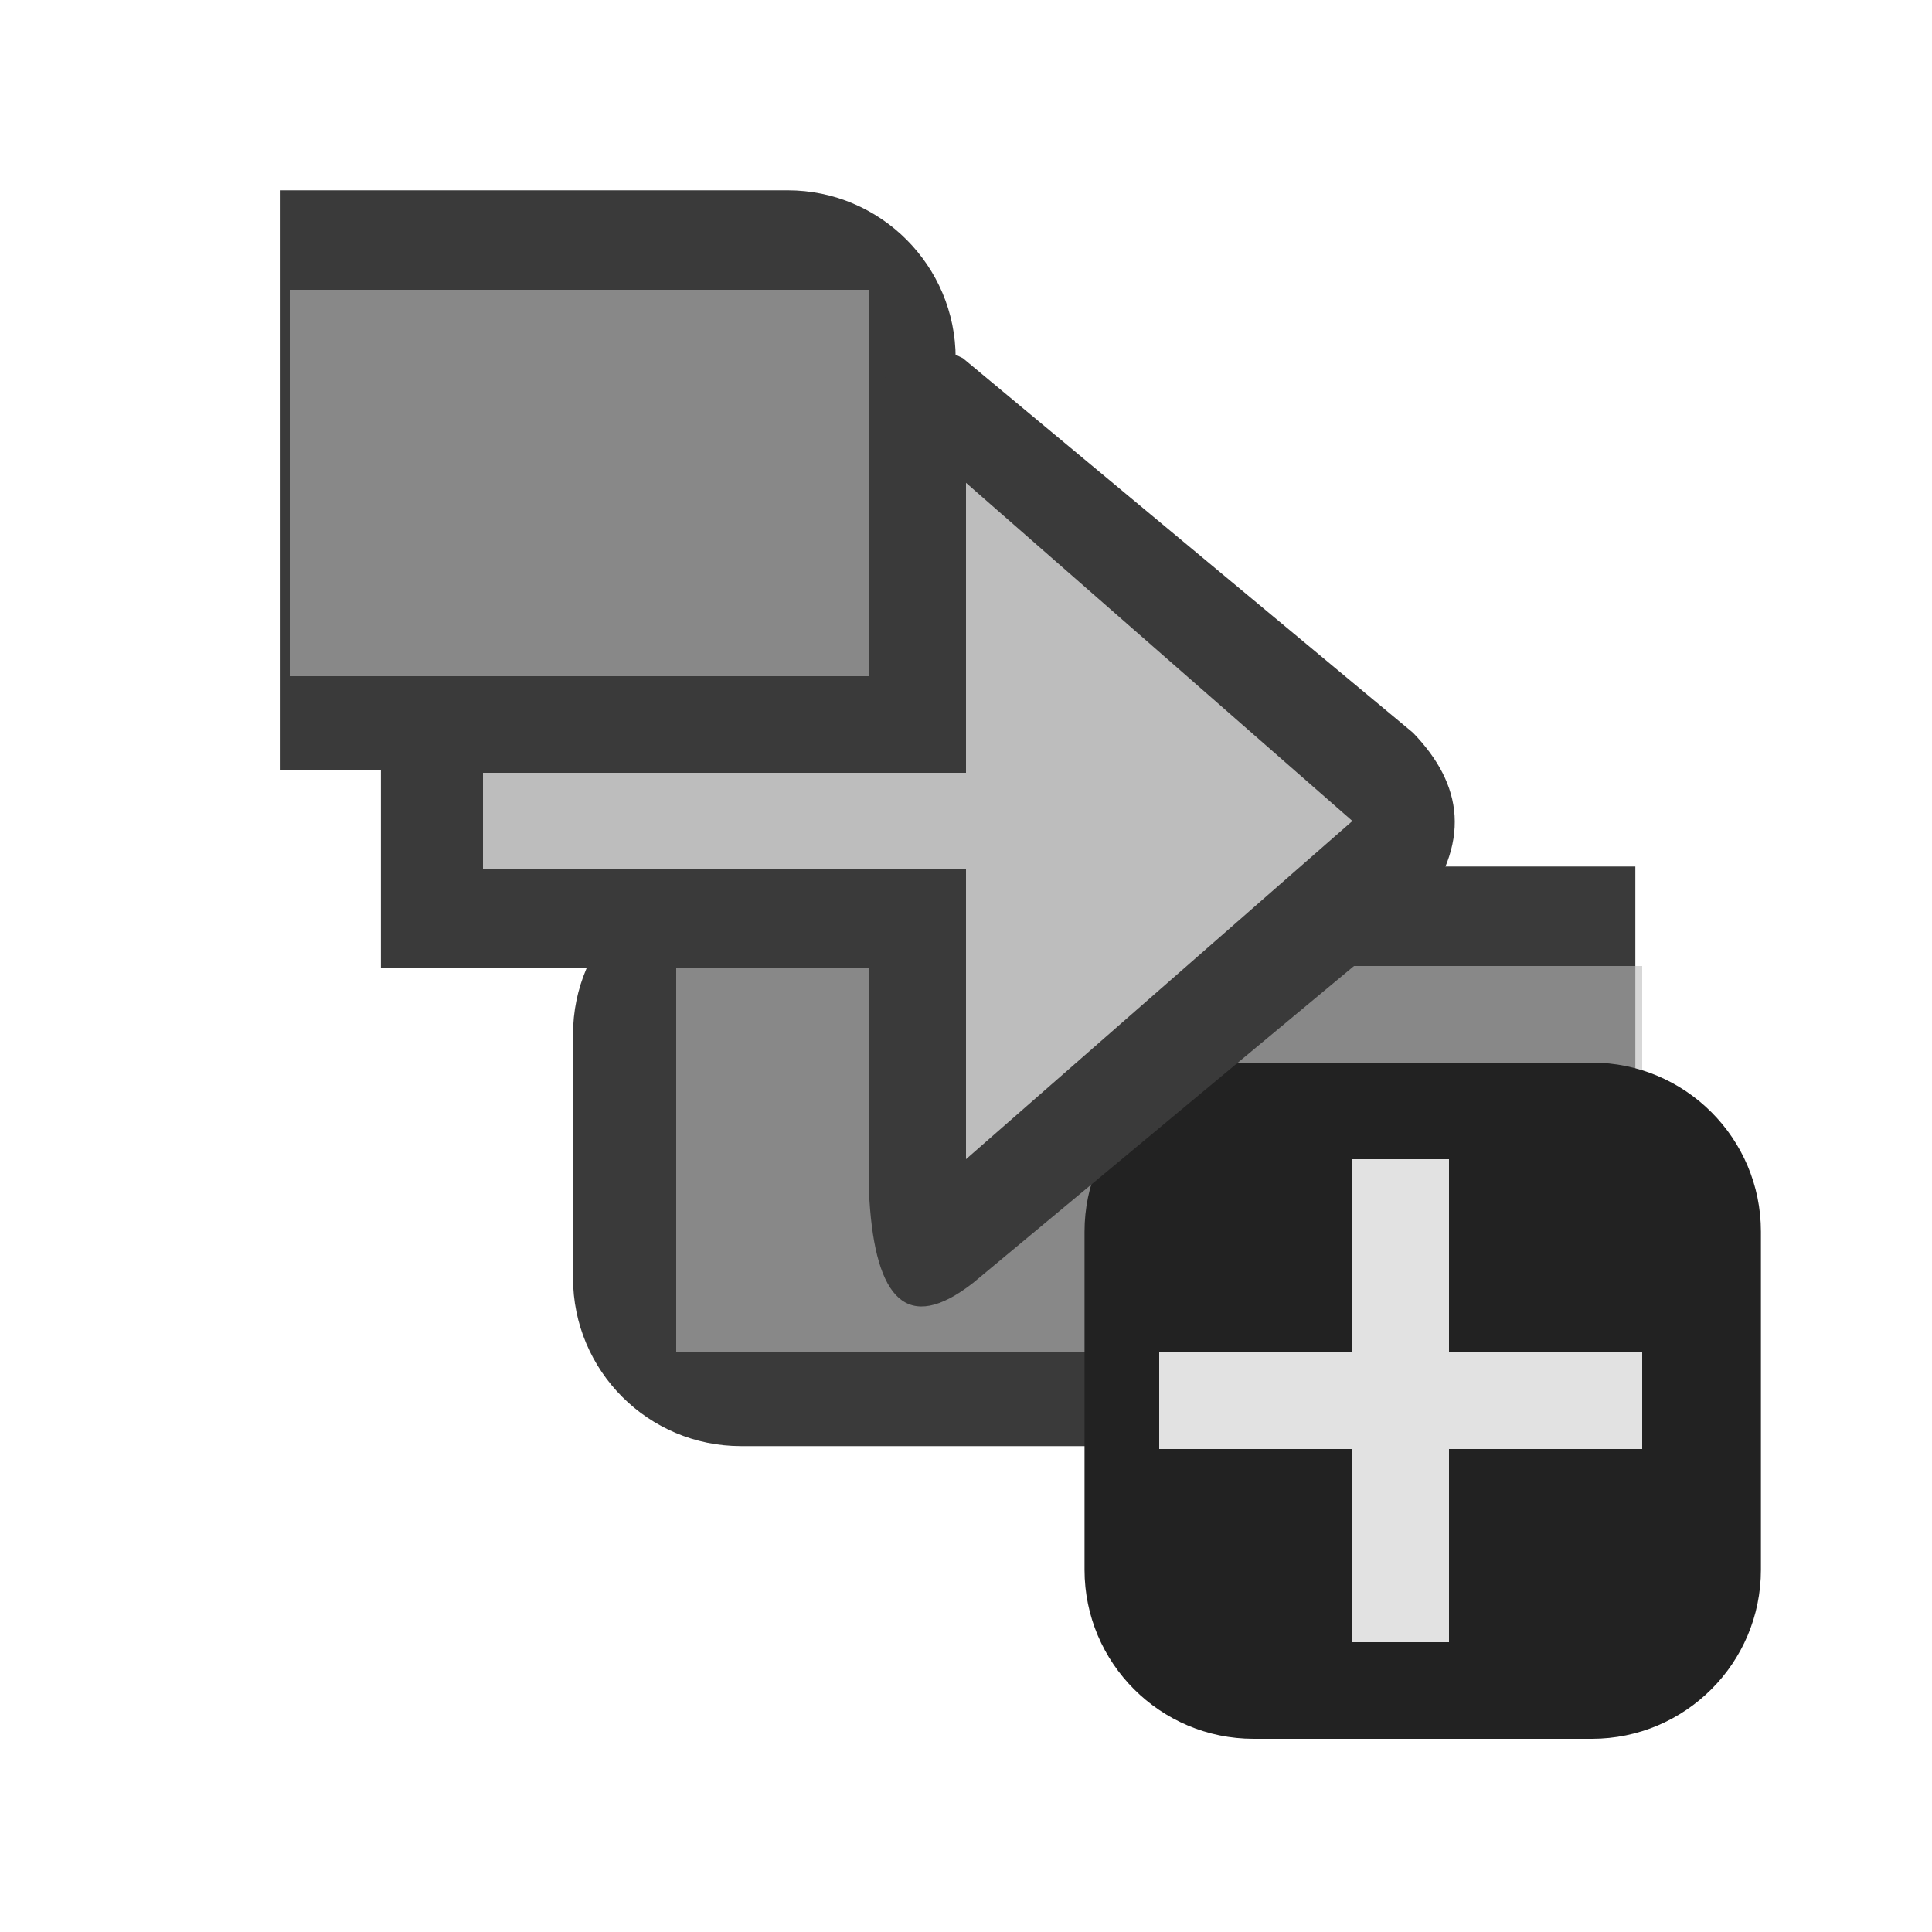 <?xml version="1.0" encoding="UTF-8" standalone="no"?>
<!DOCTYPE svg PUBLIC "-//W3C//DTD SVG 1.1//EN" "http://www.w3.org/Graphics/SVG/1.1/DTD/svg11.dtd">
<svg width="100%" height="100%" viewBox="0 0 20 20" version="1.1" xmlns="http://www.w3.org/2000/svg" xmlns:xlink="http://www.w3.org/1999/xlink" xml:space="preserve" xmlns:serif="http://www.serif.com/" style="fill-rule:evenodd;clip-rule:evenodd;stroke-linejoin:round;stroke-miterlimit:2;">
    <g transform="matrix(1,0,0,1,-275,-64)">
        <g id="General_SmallAddTransition_Normal" transform="matrix(1,0,0,1,0,-1)">
            <g id="Base-Block" serif:id="Base Block" transform="matrix(1,0,0,1,278,68)">
                <g transform="matrix(1,0,0,1,-40,-25)">
                    <path d="M55,27.1C55,25.941 54.059,25 52.9,25L42.1,25C40.941,25 40,25.941 40,27.1L40,37.9C40,39.059 40.941,40 42.1,40L52.9,40C54.059,40 55,39.059 55,37.9L55,27.1Z" style="fill-opacity:0;"/>
                </g>
                <g id="Transparent-BG" serif:id="Transparent BG" transform="matrix(1,0,0,1,-3,-3)">
                    <rect x="0" y="0" width="20" height="20" style="fill:white;fill-opacity:0;"/>
                </g>
            </g>
            <g transform="matrix(1,0,0,1,277,67)">
                <g id="ObjectIcons_MusicTransition_nor">
                    <g id="Icons">
                        <g transform="matrix(1,0,0,1,-40,-25)">
                            <g id="Base-Block1" serif:id="Base Block">
                                <path d="M55,27.1C55,25.941 54.059,25 52.9,25L42.1,25C40.941,25 40,25.941 40,27.1L40,37.9C40,39.059 40.941,40 42.1,40L52.9,40C54.059,40 55,39.059 55,37.9L55,27.1Z" style="fill-opacity:0;"/>
                            </g>
                        </g>
                        <g transform="matrix(1.023,0,0,2.459,-225.351,-177.078)">
                            <path d="M228,72.707C228,72.317 227.238,72 226.3,72L221.161,72L221.161,74.44L226.3,74.44C227.238,74.44 228,74.123 228,73.732L228,72.707Z" style="fill:rgb(58,58,58);"/>
                        </g>
                        <g transform="matrix(1.608,-5.62113e-15,0,2.459,-351.695,-170.078)">
                            <path d="M228,72L222.242,72C221.645,72 221.161,72.317 221.161,72.707L221.161,73.732C221.161,74.123 221.645,74.44 222.242,74.44L228,74.44L228,72Z" style="fill:rgb(58,58,58);"/>
                        </g>
                        <g transform="matrix(-10,0,0,4,25,-20)">
                            <rect x="1" y="7" width="1" height="1" style="fill:rgb(189,189,189);fill-opacity:0.6;"/>
                        </g>
                        <g transform="matrix(-6,0,0,4,13,-27)">
                            <rect x="1" y="7" width="1" height="1" style="fill:rgb(189,189,189);fill-opacity:0.6;"/>
                        </g>
                    </g>
                </g>
            </g>
            <g transform="matrix(1.167,0,0,1,-507.333,-57)">
                <path d="M686,134.75C686,133.784 685.328,133 684.5,133L681.5,133C680.672,133 680,133.784 680,134.75L680,138.25C680,139.216 680.672,140 681.5,140L684.5,140C685.328,140 686,139.216 686,138.25L686,134.75Z" style="fill:rgb(34,34,34);"/>
            </g>
            <g id="Cross" transform="matrix(1,0,0,1,0,1)">
                <path d="M290,78L292,78L292,79L290,79L290,81L289,81L289,79L287,79L287,78L289,78L289,76L290,76L290,78Z" style="fill:rgb(226,226,226);"/>
            </g>
            <g transform="matrix(0.877,0,0,1.23,84.985,-16.539)">
                <rect x="221.161" y="72" width="6.839" height="2.44" style="fill:rgb(58,58,58);"/>
            </g>
            <g transform="matrix(1.129,0,3.46945e-18,1.61,284,79.173)">
                <path d="M0.857,-6.5C0.332,-6.689 0.071,-6.471 0,-5.961L0,-1.088C0.057,-0.453 0.344,-0.222 0.95,-0.554L5.023,-2.93C5.534,-3.385 5.439,-3.762 4.984,-4.092L0.857,-6.5Z" style="fill:rgb(58,58,58);fill-rule:nonzero;"/>
            </g>
            <g transform="matrix(-5,0,0,1,290,66)">
                <rect x="1" y="7" width="1" height="1" style="fill:rgb(189,189,189);"/>
            </g>
            <g transform="matrix(-0.8,0,0,0.778,285,77)">
                <path d="M0,-9L0,0L-5,-4.5L0,-9Z" style="fill:rgb(189,189,189);fill-rule:nonzero;"/>
            </g>
        </g>
    </g>
</svg>
